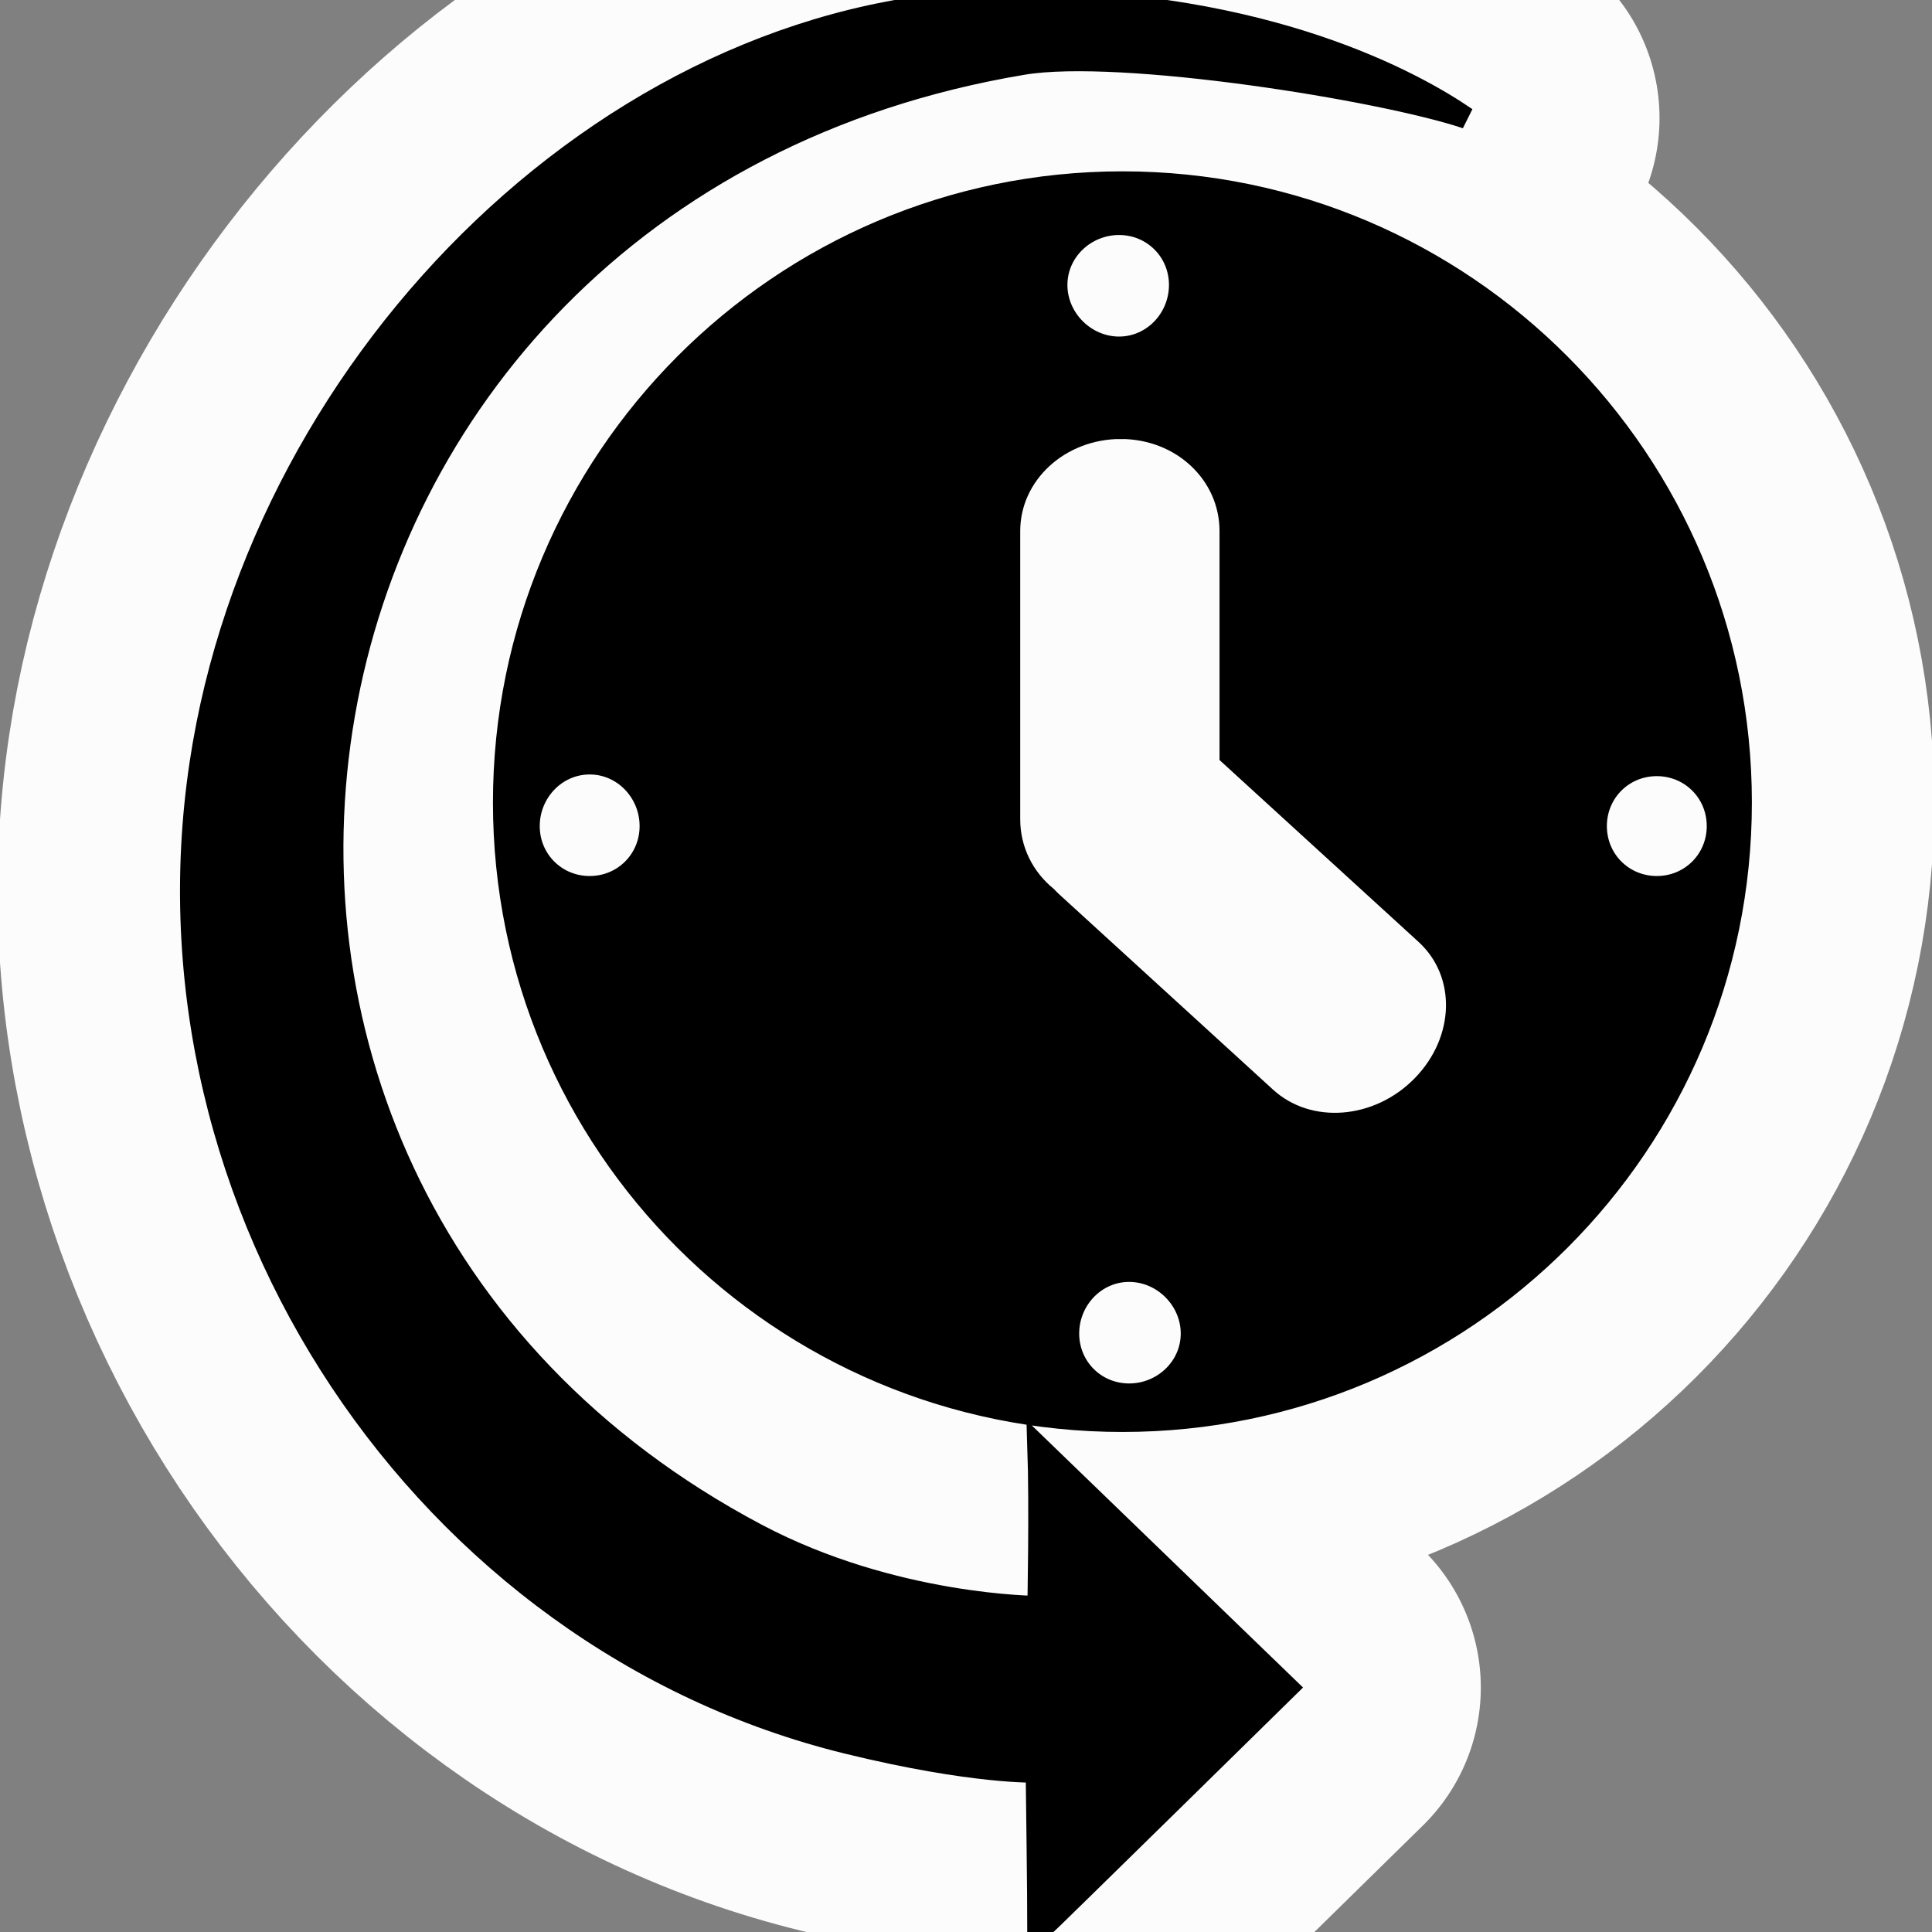 <!DOCTYPE svg PUBLIC "-//W3C//DTD SVG 1.1//EN" "http://www.w3.org/Graphics/SVG/1.1/DTD/svg11.dtd">
<!-- Uploaded to: SVG Repo, www.svgrepo.com, Transformed by: SVG Repo Mixer Tools -->
<svg width="800px" height="800px" viewBox="-8.86 0 89.724 89.724" xmlns:dc="http://purl.org/dc/elements/1.1/" xmlns:cc="http://creativecommons.org/ns#" xmlns:rdf="http://www.w3.org/1999/02/22-rdf-syntax-ns#" xmlns="http://www.w3.org/2000/svg" fill="#000000" stroke="#000000">
<rect x="-8.86" y="0" width="89.724" height="89.724" fill="#808080" stroke="none"/>
<g id="SVGRepo_bgCarrier" stroke-width="0"/>
<g id="SVGRepo_tracerCarrier" stroke-linecap="round" stroke-linejoin="round" stroke="#fdfcfc" stroke-width="17.945">  <path d="m 669.215,716.17 c -18.323,-0.04 -35.043,16.455 -37.894,35.467 -3.092,20.619 10.431,40.684 30.064,45.488 5.874,1.438 8.769,1.331 8.769,1.331 0,0 0.078,5.816 0.078,7.438 0.861,-0.816 11.587,-11.352 11.587,-11.352 0,0 -6.46,-6.243 -11.587,-11.196 0.096,2.796 0,7.438 0,7.438 0,0 -6.716,-10e-5 -13.075,-3.367 -31.302,-16.573 -23.88,-62.211 12.37,-68.271 4.518,-0.755 16.688,1.193 20.591,2.505 -2.364,-1.625 -9.193,-5.455 -20.904,-5.48 z m 4.932,8.456 c -15.875,0 -28.733,12.937 -28.733,28.812 0,15.875 12.858,28.733 28.733,28.733 15.875,0 28.733,-12.858 28.733,-28.733 0,-15.875 -12.858,-28.812 -28.733,-28.812 z m -0.157,1.957 c 1.572,0 2.819,1.246 2.819,2.819 0,1.572 -1.246,2.897 -2.819,2.897 -1.572,0 -2.897,-1.324 -2.897,-2.897 0,-1.572 1.324,-2.819 2.897,-2.819 z m 0.078,9.473 c 2.846,0 5.089,2.123 5.089,4.776 l 0,10.413 9.082,8.299 c 1.978,1.812 1.898,4.939 -0.157,7.046 -2.055,2.108 -5.303,2.36 -7.281,0.548 l -9.943,-9.082 c -0.081,-0.075 -0.16,-0.156 -0.235,-0.235 -1.067,-0.876 -1.722,-2.166 -1.722,-3.601 l 0,-13.388 c 0,-2.653 2.321,-4.776 5.167,-4.776 z m -24.662,15.58 c 1.572,0 2.819,1.324 2.819,2.897 0,1.572 -1.246,2.819 -2.819,2.819 -1.572,0 -2.819,-1.246 -2.819,-2.819 0,-1.572 1.246,-2.897 2.819,-2.897 z m 49.559,0.078 c 1.572,0 2.819,1.246 2.819,2.819 0,1.572 -1.246,2.819 -2.819,2.819 -1.572,0 -2.819,-1.246 -2.819,-2.819 0,-1.572 1.246,-2.819 2.819,-2.819 z m -24.506,23.488 c 1.572,0 2.897,1.324 2.897,2.897 0,1.572 -1.324,2.819 -2.897,2.819 -1.572,0 -2.819,-1.246 -2.819,-2.819 0,-1.572 1.246,-2.897 2.819,-2.897 z" fill="#000000" transform="translate(-630.881 -716.169)"/> </g>
<g id="SVGRepo_iconCarrier">  <path d="m 669.215,716.17 c -18.323,-0.04 -35.043,16.455 -37.894,35.467 -3.092,20.619 10.431,40.684 30.064,45.488 5.874,1.438 8.769,1.331 8.769,1.331 0,0 0.078,5.816 0.078,7.438 0.861,-0.816 11.587,-11.352 11.587,-11.352 0,0 -6.46,-6.243 -11.587,-11.196 0.096,2.796 0,7.438 0,7.438 0,0 -6.716,-10e-5 -13.075,-3.367 -31.302,-16.573 -23.88,-62.211 12.37,-68.271 4.518,-0.755 16.688,1.193 20.591,2.505 -2.364,-1.625 -9.193,-5.455 -20.904,-5.48 z m 4.932,8.456 c -15.875,0 -28.733,12.937 -28.733,28.812 0,15.875 12.858,28.733 28.733,28.733 15.875,0 28.733,-12.858 28.733,-28.733 0,-15.875 -12.858,-28.812 -28.733,-28.812 z m -0.157,1.957 c 1.572,0 2.819,1.246 2.819,2.819 0,1.572 -1.246,2.897 -2.819,2.897 -1.572,0 -2.897,-1.324 -2.897,-2.897 0,-1.572 1.324,-2.819 2.897,-2.819 z m 0.078,9.473 c 2.846,0 5.089,2.123 5.089,4.776 l 0,10.413 9.082,8.299 c 1.978,1.812 1.898,4.939 -0.157,7.046 -2.055,2.108 -5.303,2.36 -7.281,0.548 l -9.943,-9.082 c -0.081,-0.075 -0.16,-0.156 -0.235,-0.235 -1.067,-0.876 -1.722,-2.166 -1.722,-3.601 l 0,-13.388 c 0,-2.653 2.321,-4.776 5.167,-4.776 z m -24.662,15.58 c 1.572,0 2.819,1.324 2.819,2.897 0,1.572 -1.246,2.819 -2.819,2.819 -1.572,0 -2.819,-1.246 -2.819,-2.819 0,-1.572 1.246,-2.897 2.819,-2.897 z m 49.559,0.078 c 1.572,0 2.819,1.246 2.819,2.819 0,1.572 -1.246,2.819 -2.819,2.819 -1.572,0 -2.819,-1.246 -2.819,-2.819 0,-1.572 1.246,-2.819 2.819,-2.819 z m -24.506,23.488 c 1.572,0 2.897,1.324 2.897,2.897 0,1.572 -1.324,2.819 -2.897,2.819 -1.572,0 -2.819,-1.246 -2.819,-2.819 0,-1.572 1.246,-2.897 2.819,-2.897 z" fill="#000000" transform="translate(-630.881 -716.169)"/> </g>
</svg>